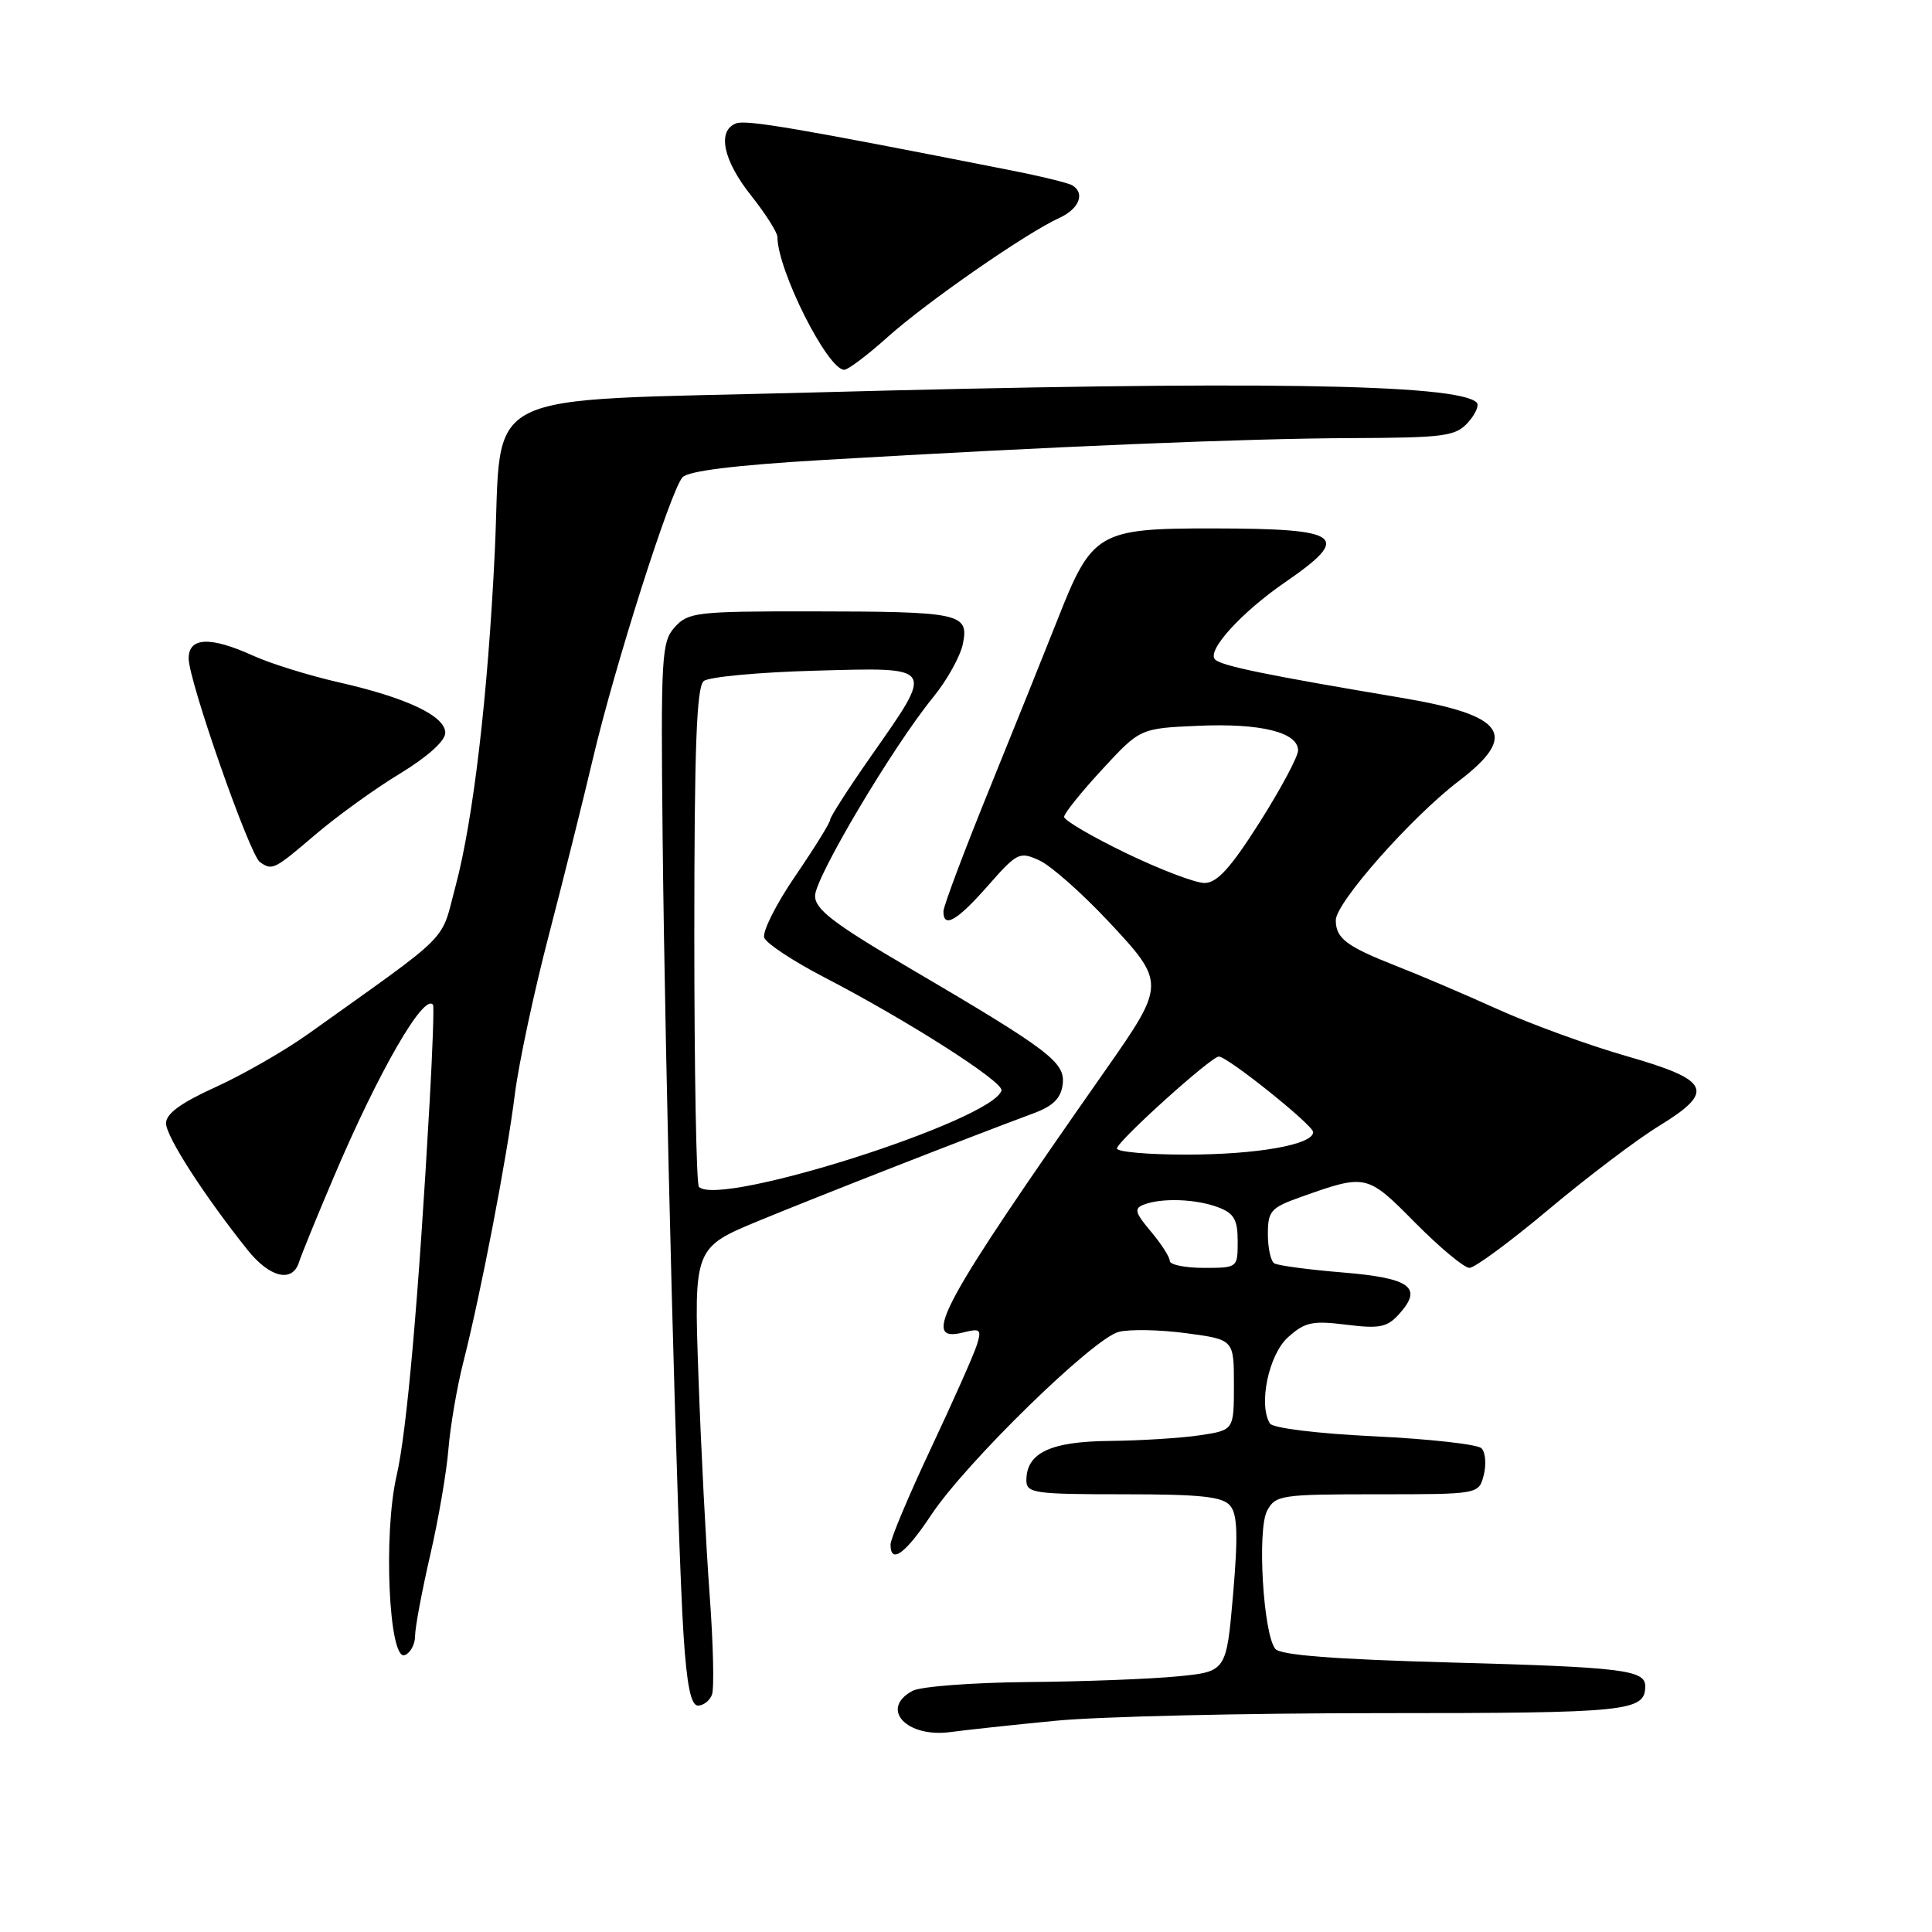 <?xml version="1.0" encoding="UTF-8" standalone="no"?>
<!DOCTYPE svg PUBLIC "-//W3C//DTD SVG 1.1//EN" "http://www.w3.org/Graphics/SVG/1.1/DTD/svg11.dtd" >
<svg xmlns="http://www.w3.org/2000/svg" xmlns:xlink="http://www.w3.org/1999/xlink" version="1.1" viewBox="0 0 256 256">
 <g >
 <path fill="currentColor"
d=" M 139.86 228.01 C 145.55 227.45 164.92 227.00 182.91 227.00 C 215.89 227.00 218.00 226.78 218.00 223.41 C 218.00 221.28 214.88 220.90 192.26 220.29 C 176.86 219.87 169.68 219.32 168.99 218.49 C 167.39 216.56 166.56 202.69 167.90 200.18 C 169.01 198.11 169.72 198.00 182.52 198.00 C 195.96 198.00 195.96 198.00 196.61 195.43 C 196.96 194.01 196.83 192.43 196.30 191.90 C 195.78 191.38 189.41 190.67 182.14 190.32 C 174.56 189.96 168.64 189.23 168.27 188.62 C 166.72 186.11 168.11 179.49 170.67 177.19 C 172.91 175.18 173.91 174.97 178.39 175.53 C 182.79 176.08 183.80 175.88 185.39 174.12 C 188.58 170.59 186.92 169.36 177.94 168.61 C 173.40 168.24 169.31 167.69 168.85 167.40 C 168.38 167.12 168.00 165.37 168.00 163.52 C 168.00 160.48 168.39 160.03 172.25 158.65 C 181.05 155.52 181.10 155.53 187.53 162.03 C 190.78 165.31 194.01 168.00 194.71 168.00 C 195.41 168.00 200.15 164.50 205.24 160.23 C 210.33 155.96 216.89 150.99 219.82 149.20 C 227.34 144.59 226.66 143.13 215.49 139.93 C 210.54 138.51 202.90 135.73 198.50 133.75 C 194.10 131.76 188.03 129.17 185.00 127.99 C 178.41 125.40 177.00 124.34 177.00 121.93 C 177.00 119.61 186.99 108.31 193.25 103.53 C 201.31 97.38 199.52 94.78 185.64 92.45 C 167.78 89.45 161.83 88.23 161.00 87.38 C 159.86 86.23 164.48 81.14 170.30 77.14 C 179.19 71.02 177.88 70.04 160.81 70.02 C 145.54 70.00 144.70 70.49 140.17 82.00 C 138.54 86.12 134.47 96.25 131.12 104.50 C 127.77 112.75 125.02 120.06 125.01 120.75 C 124.99 123.07 126.81 122.02 130.90 117.37 C 134.79 112.95 135.10 112.80 137.74 114.02 C 139.26 114.72 143.37 118.35 146.87 122.09 C 154.47 130.20 154.46 130.40 146.53 141.73 C 124.65 172.96 121.91 177.99 127.58 176.57 C 129.91 175.98 130.09 176.14 129.44 178.21 C 129.05 179.47 126.31 185.63 123.36 191.90 C 120.41 198.17 118.00 203.90 118.00 204.65 C 118.00 207.32 119.96 205.91 123.38 200.75 C 127.98 193.81 144.88 177.32 148.24 176.48 C 149.70 176.11 153.73 176.19 157.20 176.66 C 163.50 177.50 163.50 177.50 163.50 183.50 C 163.50 189.50 163.50 189.50 159.00 190.18 C 156.53 190.55 151.16 190.89 147.08 190.93 C 139.19 191.00 136.00 192.51 136.00 196.15 C 136.00 197.85 137.03 198.00 148.88 198.00 C 159.16 198.00 162.01 198.31 163.01 199.52 C 163.97 200.67 164.06 203.44 163.39 211.27 C 162.50 221.50 162.50 221.50 156.00 222.13 C 152.43 222.48 143.51 222.82 136.18 222.88 C 128.86 222.95 122.00 223.47 120.93 224.04 C 116.50 226.41 120.12 230.32 126.00 229.50 C 127.92 229.24 134.16 228.56 139.86 228.01 Z  M 94.34 224.55 C 94.65 223.75 94.51 217.79 94.03 211.30 C 93.55 204.81 92.88 191.81 92.55 182.41 C 91.94 165.31 91.94 165.31 100.72 161.69 C 108.78 158.37 128.57 150.63 137.00 147.50 C 139.55 146.55 140.58 145.52 140.81 143.69 C 141.17 140.75 139.15 139.22 120.25 128.12 C 110.44 122.36 108.00 120.48 108.00 118.71 C 108.00 116.28 118.35 98.87 123.64 92.40 C 125.48 90.15 127.26 86.95 127.59 85.30 C 128.40 81.26 127.30 81.03 107.40 81.01 C 92.35 81.00 91.19 81.13 89.42 83.09 C 87.66 85.03 87.55 86.88 87.80 110.84 C 88.12 142.10 89.74 204.08 90.58 216.75 C 91.01 223.36 91.56 226.00 92.49 226.00 C 93.20 226.00 94.04 225.35 94.34 224.55 Z  M 55.00 216.77 C 55.00 215.66 55.90 210.87 56.99 206.12 C 58.09 201.38 59.18 195.03 59.42 192.00 C 59.67 188.97 60.55 183.80 61.39 180.50 C 63.69 171.48 67.16 153.46 68.22 145.00 C 68.74 140.88 70.76 131.43 72.70 124.00 C 74.63 116.58 77.28 106.00 78.57 100.50 C 81.47 88.19 88.87 64.95 90.44 63.24 C 91.21 62.40 97.44 61.63 109.05 60.95 C 139.69 59.15 165.11 58.10 179.10 58.05 C 191.40 58.00 192.86 57.81 194.51 55.99 C 195.50 54.89 196.03 53.69 195.67 53.34 C 193.18 50.85 165.86 50.44 107.50 52.01 C 62.38 53.22 66.61 51.10 65.56 73.14 C 64.65 92.15 62.72 108.59 60.36 117.43 C 58.32 125.05 60.17 123.20 40.83 137.01 C 37.71 139.23 32.19 142.40 28.58 144.04 C 23.97 146.13 22.00 147.57 22.00 148.84 C 22.00 150.58 27.00 158.35 32.80 165.62 C 35.74 169.30 38.74 170.02 39.62 167.25 C 39.92 166.29 41.99 161.22 44.21 156.00 C 50.15 142.00 56.21 131.50 57.38 133.15 C 57.52 133.34 57.32 139.12 56.93 146.00 C 55.46 172.15 53.90 189.71 52.56 195.50 C 50.76 203.23 51.53 220.12 53.63 219.31 C 54.39 219.02 55.00 217.88 55.00 216.77 Z  M 41.80 110.58 C 44.65 108.15 49.68 104.51 52.99 102.51 C 56.64 100.29 59.00 98.17 59.00 97.11 C 59.00 94.87 53.92 92.46 44.84 90.40 C 40.92 89.50 35.87 87.94 33.61 86.91 C 27.86 84.30 25.00 84.41 25.00 87.25 C 24.99 90.19 33.08 113.28 34.44 114.23 C 36.09 115.38 36.30 115.27 41.80 110.58 Z  M 117.64 44.64 C 122.81 40.01 135.97 30.88 140.36 28.88 C 142.99 27.68 143.82 25.62 142.09 24.56 C 141.59 24.25 137.88 23.34 133.84 22.55 C 105.72 17.00 98.88 15.83 97.53 16.35 C 95.00 17.32 95.81 21.24 99.51 25.89 C 101.43 28.31 103.00 30.78 103.01 31.39 C 103.03 35.82 109.66 49.00 111.87 49.00 C 112.37 49.00 114.97 47.04 117.64 44.64 Z  M 155.00 167.08 C 155.00 166.57 153.88 164.82 152.50 163.18 C 150.37 160.66 150.24 160.12 151.58 159.61 C 153.94 158.70 158.54 158.87 161.43 159.98 C 163.52 160.77 164.00 161.61 164.00 164.48 C 164.00 167.99 163.98 168.00 159.50 168.00 C 157.03 168.00 155.00 167.58 155.00 167.08 Z  M 148.00 152.18 C 148.00 151.26 160.48 140.00 161.50 140.00 C 162.66 140.00 174.00 149.09 174.00 150.01 C 174.00 151.67 166.57 152.99 157.25 152.99 C 152.16 153.00 148.00 152.63 148.00 152.18 Z  M 149.20 113.04 C 144.69 110.86 141.00 108.70 141.00 108.24 C 141.00 107.78 143.27 104.96 146.04 101.96 C 151.07 96.51 151.07 96.51 158.79 96.17 C 167.05 95.81 172.00 97.03 172.00 99.44 C 172.00 100.26 169.70 104.55 166.90 108.97 C 163.05 115.04 161.26 117.00 159.60 117.00 C 158.39 117.00 153.71 115.22 149.20 113.04 Z  M 92.61 157.27 C 92.27 156.94 92.00 141.95 92.00 123.96 C 92.00 98.99 92.30 91.01 93.25 90.24 C 93.94 89.69 100.58 89.07 108.00 88.87 C 124.05 88.43 123.86 88.13 115.40 100.22 C 112.43 104.46 110.00 108.25 110.00 108.62 C 110.00 109.00 107.92 112.36 105.37 116.09 C 102.82 119.82 100.98 123.49 101.27 124.26 C 101.56 125.02 105.11 127.36 109.15 129.46 C 120.26 135.22 133.03 143.37 132.70 144.50 C 131.54 148.46 95.33 160.00 92.61 157.27 Z "/>
</g>
</svg>